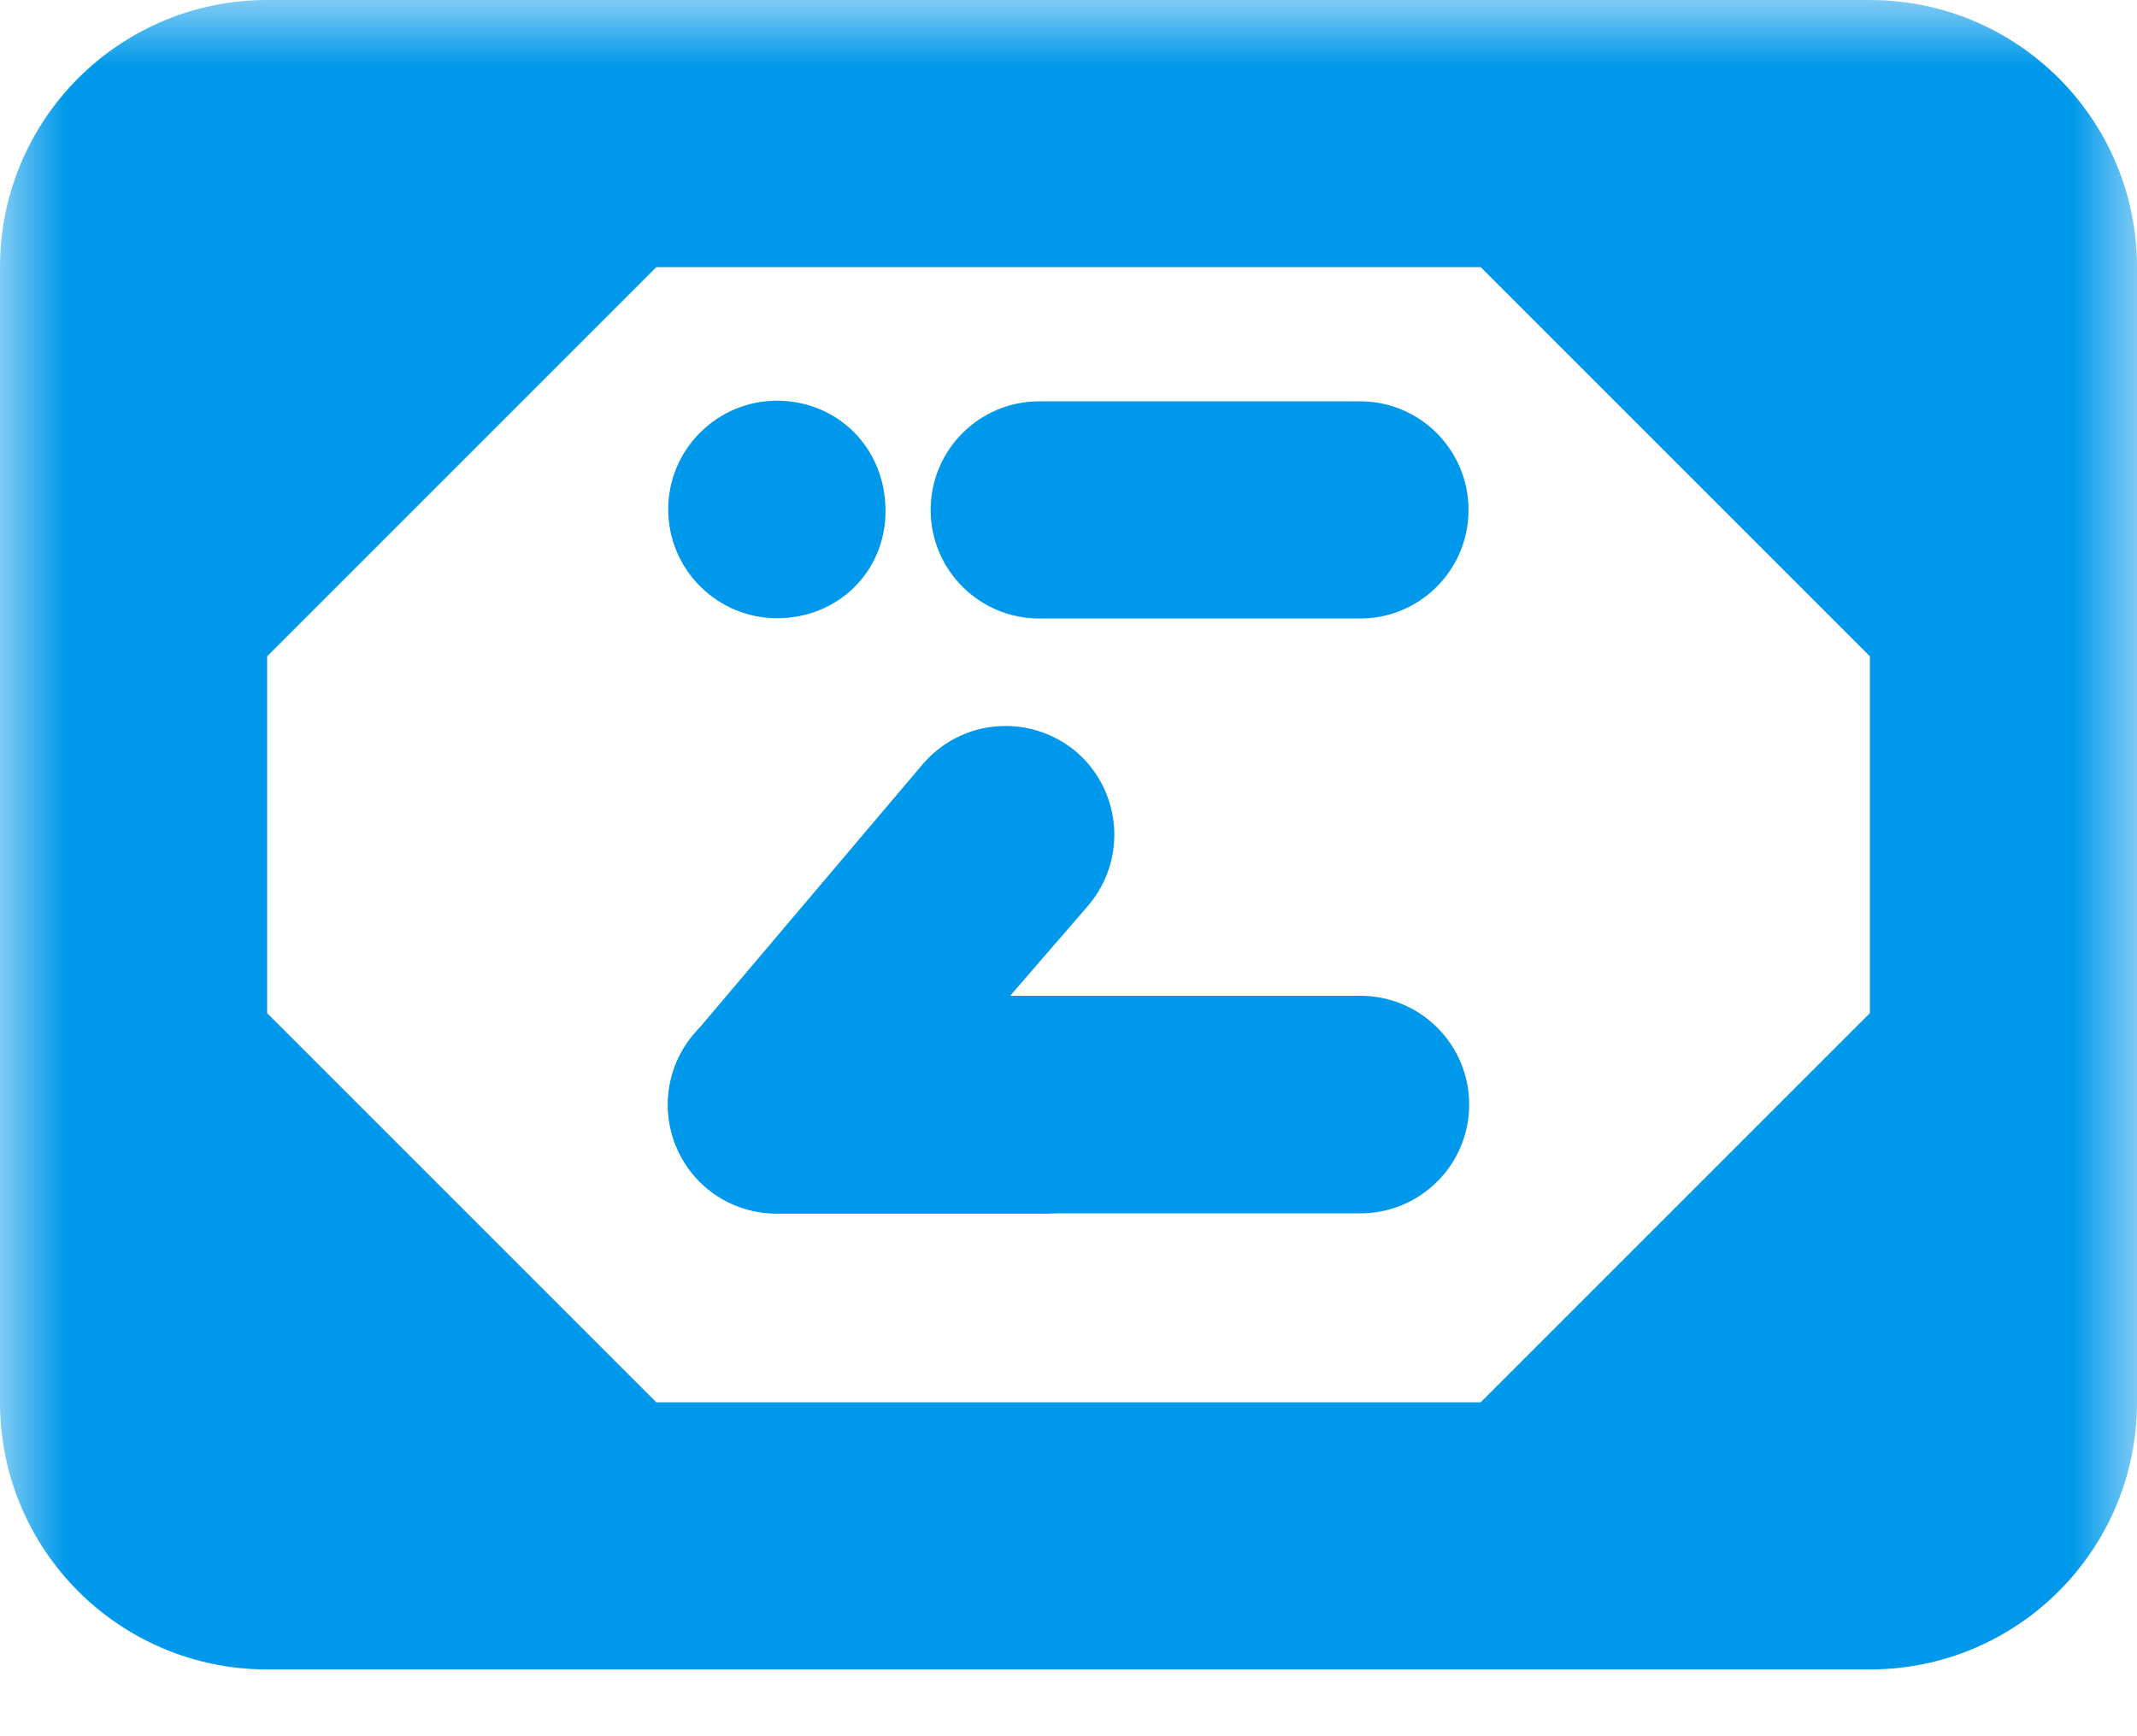 <svg width="16" height="13" viewBox="0 0 16 13" fill="none" xmlns="http://www.w3.org/2000/svg">
<mask id="path-1-outside-1_930_505" maskUnits="userSpaceOnUse" x="0" y="0" width="16" height="13" fill="black">
<rect fill="white" width="16" height="13"/>
<path fill-rule="evenodd" clip-rule="evenodd" d="M1 2C1 1.448 1.448 1 2 1H14C14.552 1 15 1.448 15 2V10.5C15 11.052 14.552 11.5 14 11.5H2C1.448 11.5 1 11.052 1 10.5V2ZM3.625 1.875H1.875V3.625L3.625 1.875ZM14.125 1.875H12.375L14.125 3.625V1.875ZM3.625 10.625H1.875V8.875L3.625 10.625ZM14.125 10.625H12.375L14.125 8.875V10.625Z"/>
</mask>
<path d="M1.875 1.875V0.875H0.875V1.875H1.875ZM3.625 1.875L4.332 2.582L6.039 0.875H3.625V1.875ZM1.875 3.625H0.875V6.039L2.582 4.332L1.875 3.625ZM12.375 1.875V0.875H9.961L11.668 2.582L12.375 1.875ZM14.125 1.875H15.125V0.875H14.125V1.875ZM14.125 3.625L13.418 4.332L15.125 6.039V3.625H14.125ZM1.875 10.625H0.875V11.625H1.875V10.625ZM3.625 10.625V11.625H6.039L4.332 9.918L3.625 10.625ZM1.875 8.875L2.582 8.168L0.875 6.461V8.875H1.875ZM12.375 10.625L11.668 9.918L9.961 11.625H12.375V10.625ZM14.125 10.625V11.625H15.125V10.625H14.125ZM14.125 8.875H15.125V6.461L13.418 8.168L14.125 8.875ZM2 0C0.895 0 0 0.895 0 2H2V2V0ZM14 0H2V2H14V0ZM16 2C16 0.895 15.105 0 14 0V2H16ZM16 10.5V2H14V10.5H16ZM14 12.5C15.105 12.5 16 11.605 16 10.5H14V12.5ZM2 12.5H14V10.5H2V12.5ZM0 10.5C0 11.605 0.895 12.5 2 12.5V10.5H2H0ZM0 2V10.5H2V2H0ZM1.875 2.875H3.625V0.875H1.875V2.875ZM2.875 3.625V1.875H0.875V3.625H2.875ZM2.918 1.168L1.168 2.918L2.582 4.332L4.332 2.582L2.918 1.168ZM12.375 2.875H14.125V0.875H12.375V2.875ZM14.832 2.918L13.082 1.168L11.668 2.582L13.418 4.332L14.832 2.918ZM13.125 1.875V3.625H15.125V1.875H13.125ZM1.875 11.625H3.625V9.625H1.875V11.625ZM0.875 8.875V10.625H2.875V8.875H0.875ZM4.332 9.918L2.582 8.168L1.168 9.582L2.918 11.332L4.332 9.918ZM12.375 11.625H14.125V9.625H12.375V11.625ZM13.418 8.168L11.668 9.918L13.082 11.332L14.832 9.582L13.418 8.168ZM15.125 10.625V8.875H13.125V10.625H15.125Z" fill="#0098EA" mask="url(#path-1-outside-1_930_505)"/>
<path d="M6.63 3.829C6.629 4.28 6.275 4.629 5.818 4.629C5.602 4.629 5.395 4.543 5.242 4.39C5.089 4.238 5.003 4.03 5.003 3.814C5.003 3.598 5.089 3.391 5.242 3.239C5.395 3.086 5.602 3 5.818 3C6.28 3.003 6.632 3.361 6.63 3.829Z" fill="#0098EA"/>
<path d="M10.183 3.005H7.781C7.332 3.005 6.968 3.369 6.968 3.818C6.968 4.267 7.332 4.631 7.781 4.631H10.183C10.632 4.631 10.995 4.267 10.995 3.818C10.995 3.369 10.632 3.005 10.183 3.005Z" fill="#0098EA"/>
<path d="M10.185 7.456H5.814C5.365 7.456 5 7.821 5 8.271C5 8.72 5.365 9.085 5.814 9.085H10.185C10.635 9.085 11 8.72 11 8.271C11 7.821 10.635 7.456 10.185 7.456Z" fill="#0098EA"/>
<path d="M8.053 5.625C7.887 5.487 7.673 5.42 7.458 5.439C7.243 5.457 7.045 5.561 6.905 5.726L5.192 7.749C5.053 7.915 4.986 8.128 5.004 8.343C5.023 8.559 5.126 8.758 5.29 8.897C5.437 9.02 5.623 9.087 5.815 9.087H7.942C7.786 9.087 7.633 9.043 7.501 8.959C7.369 8.874 7.265 8.754 7.2 8.611C7.135 8.469 7.112 8.311 7.135 8.156C7.157 8.002 7.224 7.857 7.327 7.739L7.563 7.456L8.154 6.773C8.292 6.607 8.359 6.393 8.34 6.178C8.321 5.963 8.218 5.764 8.053 5.625Z" fill="#0098EA"/>
</svg>

